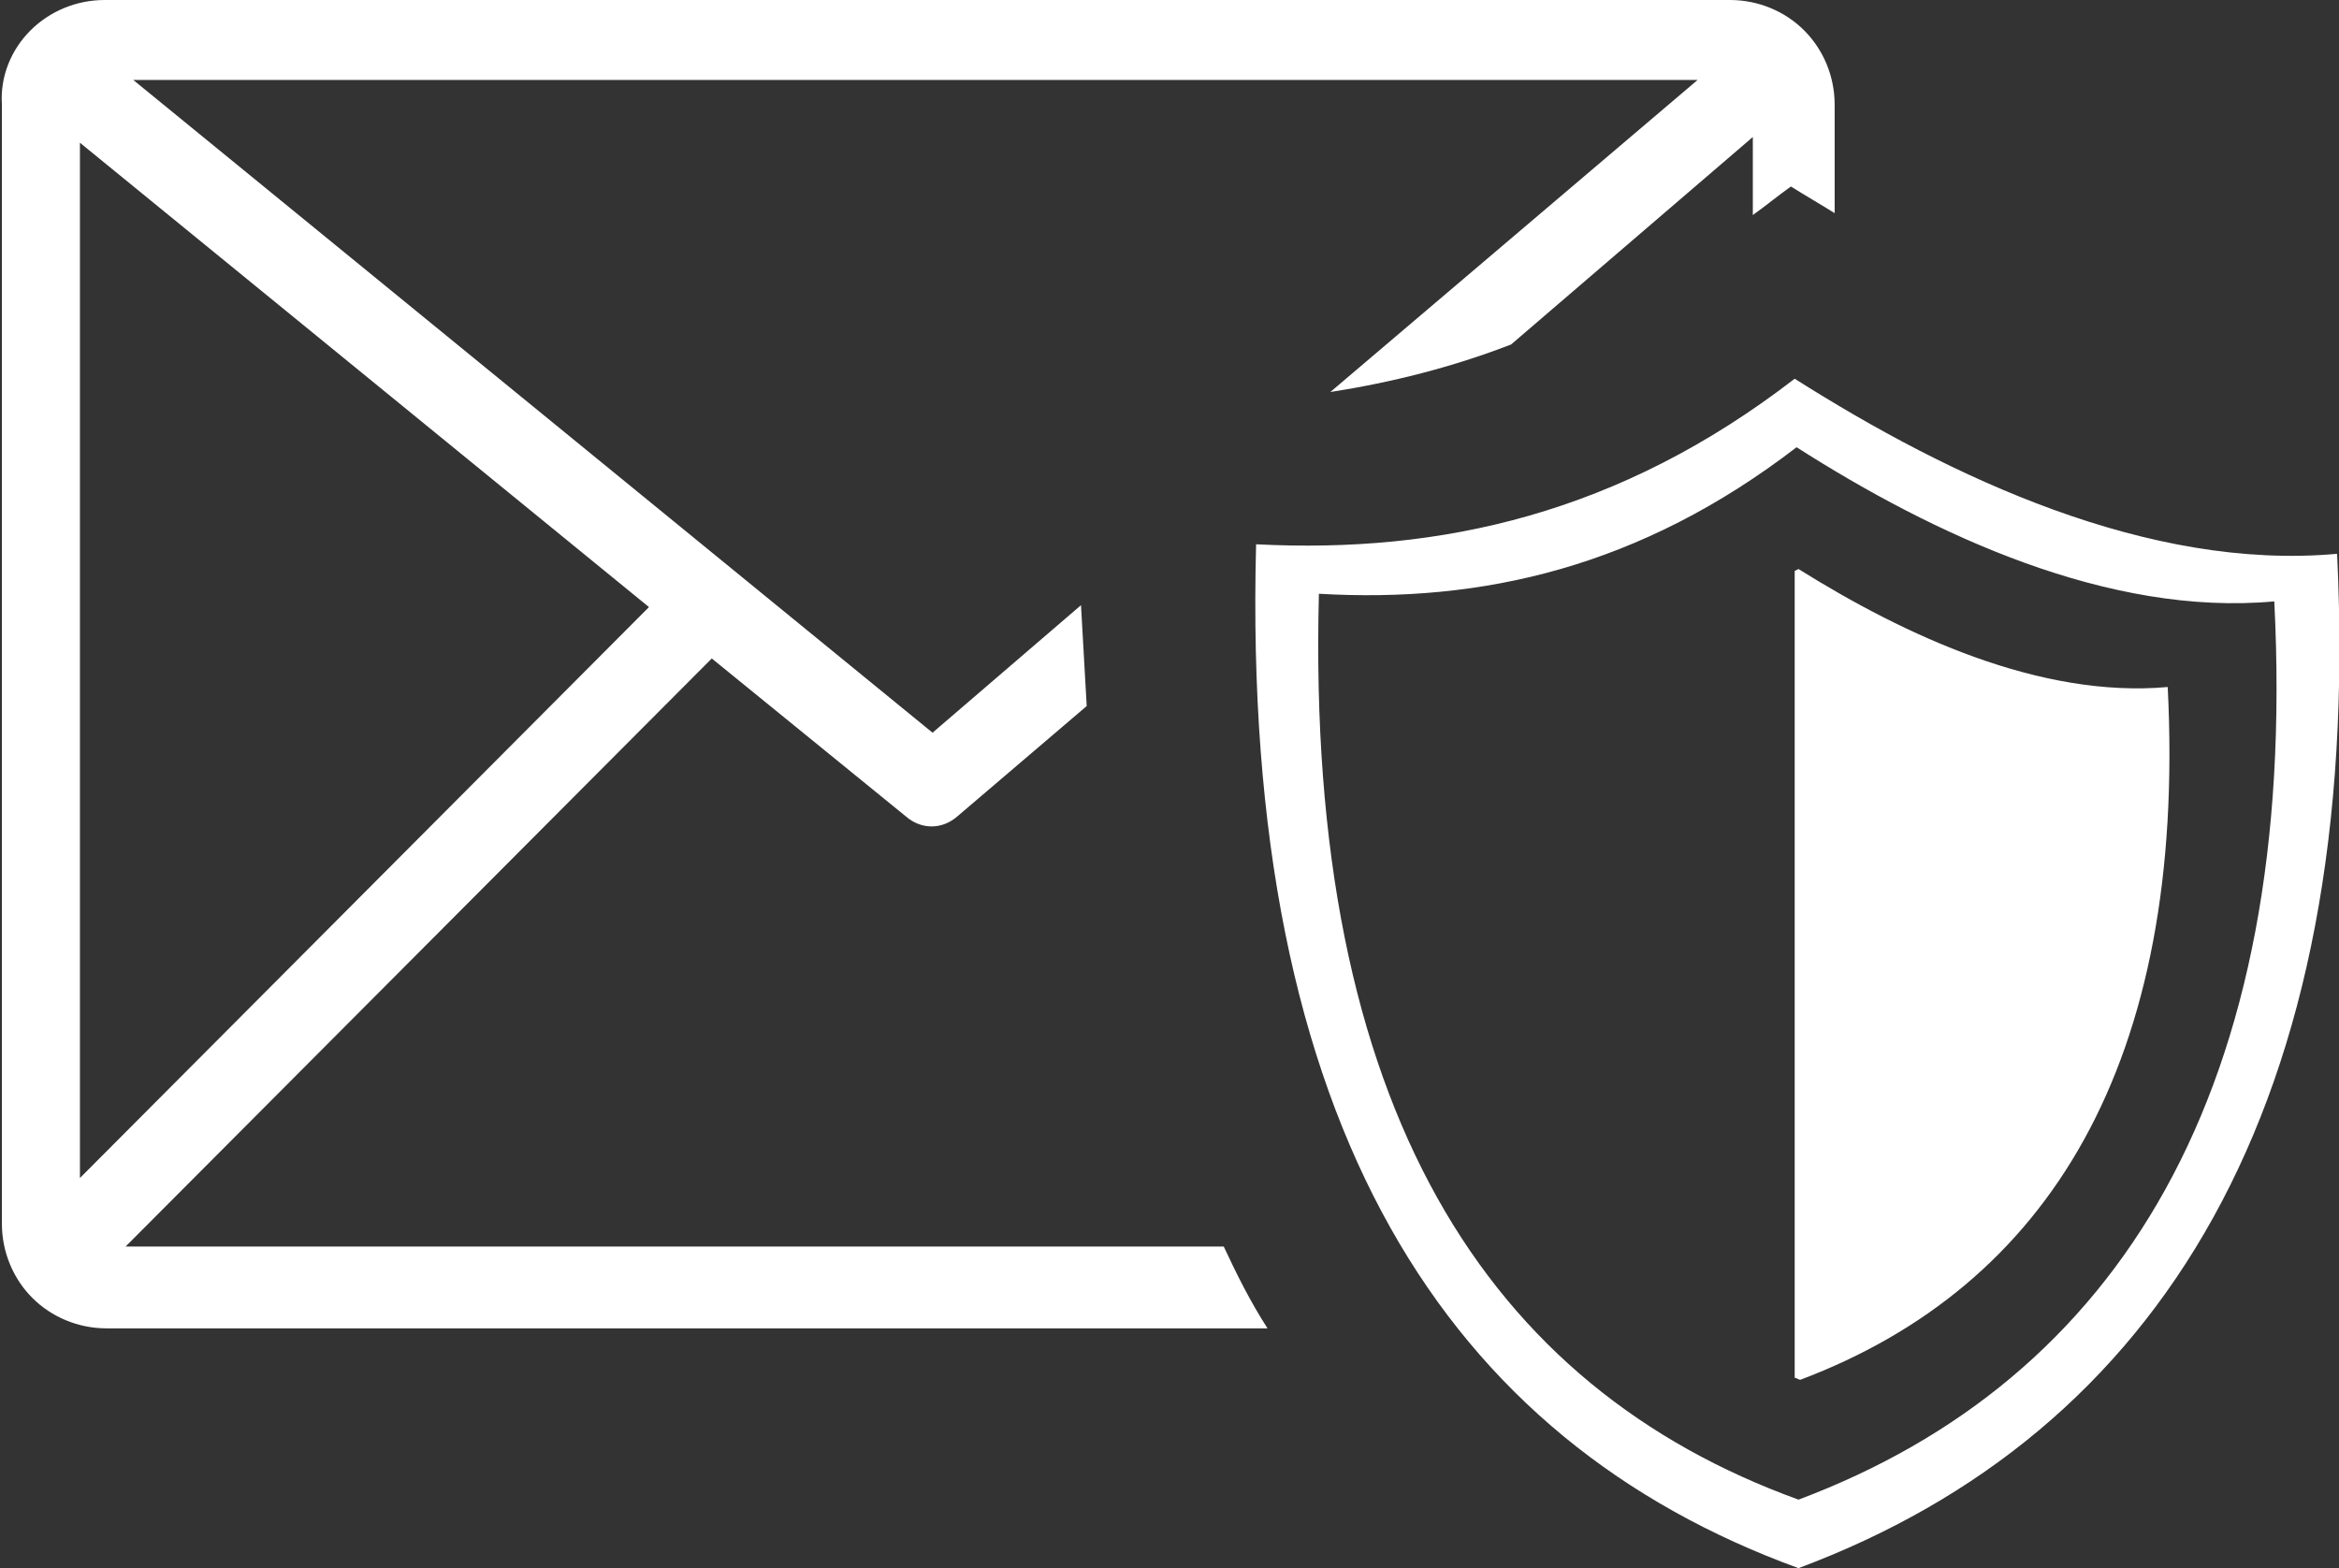 <?xml version="1.0" encoding="utf-8"?>
<!-- Generator: Adobe Illustrator 23.1.0, SVG Export Plug-In . SVG Version: 6.00 Build 0)  -->
<svg version="1.1" id="Layer_1" xmlns="http://www.w3.org/2000/svg" xmlns:xlink="http://www.w3.org/1999/xlink" x="0px" y="0px"
	 viewBox="0 0 122.9 82.4" style="enable-background:new 0 0 122.9 82.4;" xml:space="preserve">
<rect x="0" y="0" width="122.9" height="82.4" fill="#333333" stroke="none"/>
<style type="text/css">
	.st0{fill-rule:evenodd;clip-rule:evenodd;fill:#FFFFFF;}
</style>
<g>
	<path class="st0" d="M5.5,0h85.4c1.5,0,2.9,0.6,3.9,1.6s1.6,2.4,1.6,3.9v5.7c-0.8-0.5-1.5-0.9-2.3-1.4c-0.7,0.5-1.3,1-2,1.5V7.2
		L79.4,18.1c-3.1,1.2-6.3,2-9.5,2.5L89.2,4.2H7l0,0l42,34.3l7.8-6.7c0.1,1.8,0.2,3.6,0.3,5.3l-6.8,5.8l0,0c-0.8,0.7-1.9,0.7-2.7,0
		l-10.2-8.3l0,0L6.6,65.5h57.7c0.7,1.5,1.4,2.9,2.3,4.3h-61c-1.5,0-2.9-0.6-3.9-1.6c-1-1-1.6-2.4-1.6-3.9V5.5C0,4,0.6,2.6,1.6,1.6
		C2.6,0.6,4,0,5.5,0L5.5,0L5.5,0z M122.8,29.1c1.4,29-9.3,46.2-28.3,53.3C76.1,75.7,65.2,59.3,66,28.6c9.7,0.5,19.1-1.6,28.3-8.7
		C102.5,25.1,112.9,30,122.8,29.1L122.8,29.1z M113.9,36.1c1,19.8-6.3,31.5-19.3,36.4c-0.1,0-0.2-0.1-0.3-0.1V30l0.2-0.1
		C100.1,33.4,107.2,36.7,113.9,36.1L113.9,36.1z M119.5,31.6c1.3,25.7-8.2,40.9-25,47.2c-16.3-5.9-25.9-20.5-25.2-47.6
		c8.6,0.5,16.9-1.4,25.1-7.7C101.6,28.1,110.8,32.4,119.5,31.6L119.5,31.6z M4.2,61.9l29.9-30L4.2,7.5V61.9L4.2,61.9L4.2,61.9z"/>
</g>
</svg>
